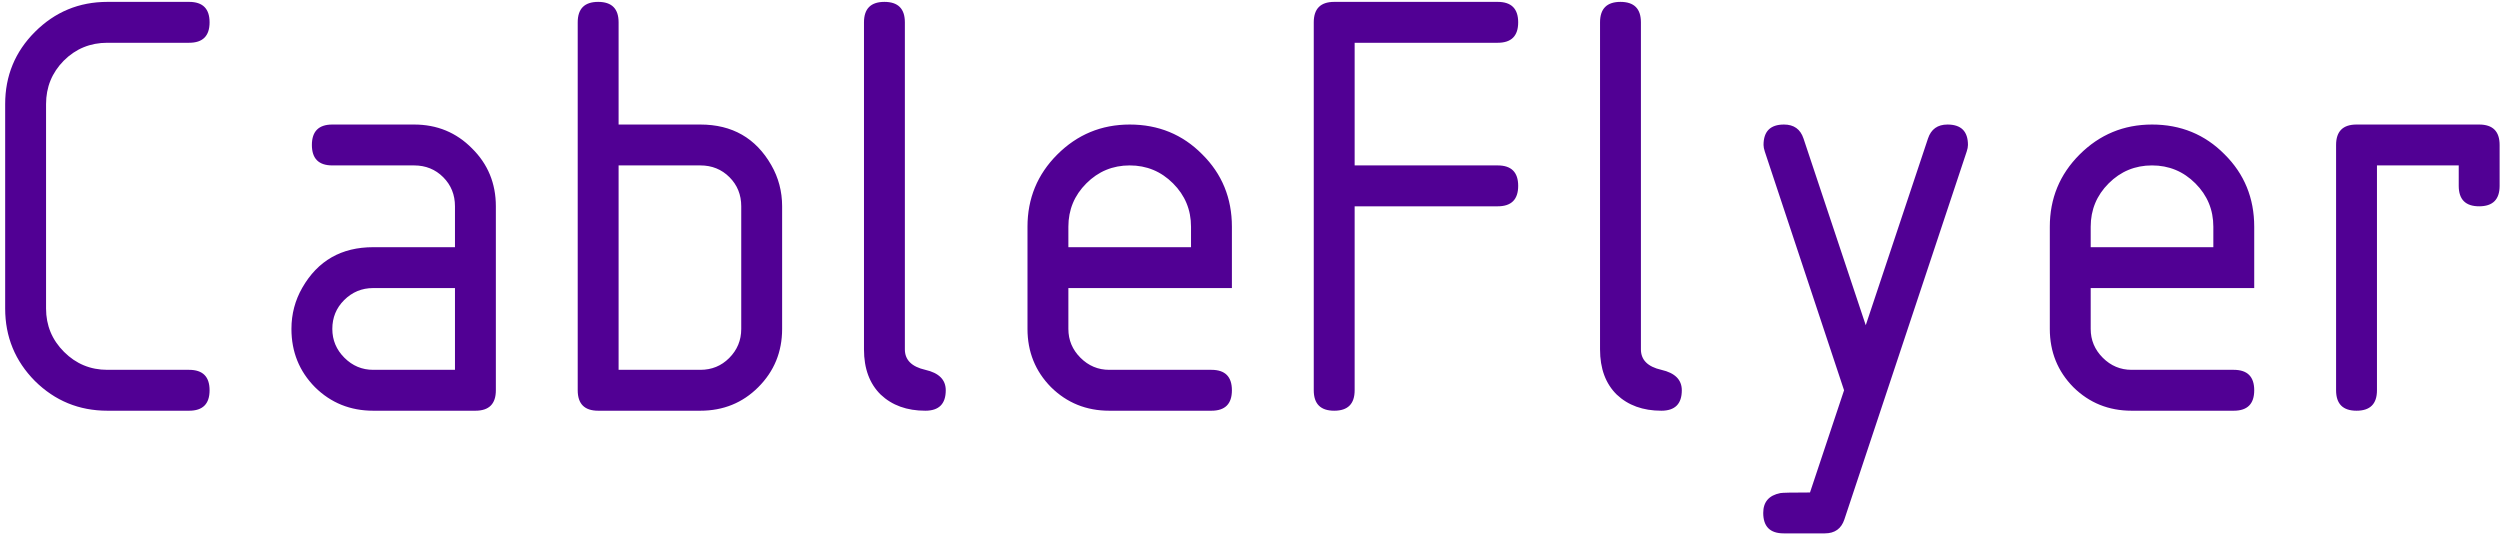 <svg width="280" height="60" viewBox="0 0 280 60" fill="none" xmlns="http://www.w3.org/2000/svg">
<path d="M21.184 0.211C22.71 0.211 23.473 0.975 23.473 2.501C23.473 4.027 22.71 4.79 21.184 4.79H12.026C10.107 4.79 8.476 5.461 7.135 6.802C5.817 8.143 5.158 9.762 5.158 11.659V34.553C5.158 36.449 5.828 38.068 7.17 39.409C8.511 40.751 10.13 41.421 12.026 41.421H21.184C22.71 41.421 23.473 42.184 23.473 43.711C23.473 45.237 22.71 46 21.184 46H12.026C8.858 46 6.152 44.89 3.909 42.67C1.689 40.427 0.579 37.721 0.579 34.553V11.659C0.579 8.49 1.689 5.796 3.909 3.576C6.152 1.333 8.858 0.211 12.026 0.211H21.184ZM41.799 46C39.232 46 37.058 45.121 35.278 43.364C33.52 41.583 32.641 39.409 32.641 36.842C32.641 35.177 33.046 33.639 33.855 32.229C35.59 29.199 38.238 27.685 41.799 27.685H50.957V23.106C50.957 21.811 50.517 20.724 49.639 19.845C48.76 18.966 47.673 18.527 46.378 18.527H37.22C35.694 18.527 34.931 17.764 34.931 16.237C34.931 14.711 35.694 13.948 37.22 13.948H46.378C48.945 13.948 51.107 14.838 52.865 16.619C54.645 18.377 55.536 20.539 55.536 23.106V43.711C55.536 45.237 54.773 46 53.246 46H41.799ZM50.957 32.263H41.799C40.527 32.263 39.44 32.714 38.538 33.616C37.66 34.495 37.22 35.57 37.22 36.842C37.22 38.091 37.671 39.166 38.573 40.068C39.475 40.97 40.55 41.421 41.799 41.421H50.957V32.263ZM87.598 23.106V36.842C87.598 39.409 86.708 41.583 84.927 43.364C83.17 45.121 81.007 46 78.44 46H66.993C65.467 46 64.704 45.237 64.704 43.711V2.501C64.704 0.975 65.467 0.211 66.993 0.211C68.52 0.211 69.283 0.975 69.283 2.501V13.948H78.44C82.002 13.948 84.65 15.463 86.384 18.492C87.194 19.903 87.598 21.441 87.598 23.106ZM78.44 18.527H69.283V41.421H78.44C79.712 41.421 80.788 40.982 81.666 40.103C82.568 39.201 83.019 38.114 83.019 36.842V23.106C83.019 21.811 82.58 20.724 81.701 19.845C80.822 18.966 79.736 18.527 78.44 18.527ZM96.766 2.501C96.766 0.975 97.529 0.211 99.056 0.211C100.582 0.211 101.345 0.975 101.345 2.501V39.132C101.345 40.311 102.108 41.074 103.635 41.421C105.161 41.768 105.924 42.531 105.924 43.711C105.924 45.237 105.161 46 103.635 46C101.576 46 99.911 45.399 98.639 44.196C97.391 42.971 96.766 41.282 96.766 39.132V2.501ZM126.526 18.527C124.63 18.527 123.011 19.198 121.67 20.539C120.328 21.88 119.658 23.499 119.658 25.395V27.685H133.394V25.395C133.394 23.499 132.724 21.88 131.382 20.539C130.041 19.198 128.422 18.527 126.526 18.527ZM119.658 32.263V36.842C119.658 38.091 120.109 39.166 121.011 40.068C121.912 40.97 122.988 41.421 124.237 41.421H135.684C137.21 41.421 137.973 42.184 137.973 43.711C137.973 45.237 137.21 46 135.684 46H124.237C121.67 46 119.496 45.121 117.715 43.364C115.958 41.583 115.079 39.409 115.079 36.842V25.395C115.079 22.227 116.189 19.533 118.409 17.313C120.652 15.07 123.358 13.948 126.526 13.948C129.74 13.948 132.446 15.058 134.643 17.278C136.863 19.475 137.973 22.181 137.973 25.395V32.263H119.658ZM147.141 43.711V2.501C147.141 0.975 147.905 0.211 149.431 0.211H167.746C169.273 0.211 170.036 0.975 170.036 2.501C170.036 4.027 169.273 4.79 167.746 4.79H151.72V18.527H167.746C169.273 18.527 170.036 19.29 170.036 20.816C170.036 22.343 169.273 23.106 167.746 23.106H151.72V43.711C151.72 45.237 150.957 46 149.431 46C147.905 46 147.141 45.237 147.141 43.711ZM179.204 2.501C179.204 0.975 179.967 0.211 181.493 0.211C183.02 0.211 183.783 0.975 183.783 2.501V39.132C183.783 40.311 184.546 41.074 186.072 41.421C187.598 41.768 188.362 42.531 188.362 43.711C188.362 45.237 187.598 46 186.072 46C184.014 46 182.349 45.399 181.077 44.196C179.828 42.971 179.204 41.282 179.204 39.132V2.501ZM202.72 55.158L206.535 43.711L197.655 16.966C197.563 16.688 197.516 16.445 197.516 16.237C197.516 14.711 198.28 13.948 199.806 13.948C200.916 13.948 201.644 14.468 201.991 15.509L208.964 36.426L215.936 15.509C216.283 14.468 217.011 13.948 218.121 13.948C219.648 13.948 220.411 14.711 220.411 16.237C220.411 16.445 220.364 16.688 220.272 16.966L206.57 58.176C206.223 59.216 205.495 59.737 204.385 59.737H199.771C198.245 59.737 197.482 58.973 197.482 57.447C197.482 56.221 198.118 55.481 199.39 55.227C199.598 55.181 200.708 55.158 202.72 55.158ZM241.026 18.527C239.13 18.527 237.511 19.198 236.17 20.539C234.828 21.88 234.158 23.499 234.158 25.395V27.685H247.894V25.395C247.894 23.499 247.224 21.88 245.882 20.539C244.541 19.198 242.922 18.527 241.026 18.527ZM234.158 32.263V36.842C234.158 38.091 234.609 39.166 235.511 40.068C236.412 40.97 237.488 41.421 238.737 41.421H250.184C251.71 41.421 252.473 42.184 252.473 43.711C252.473 45.237 251.71 46 250.184 46H238.737C236.17 46 233.996 45.121 232.215 43.364C230.458 41.583 229.579 39.409 229.579 36.842V25.395C229.579 22.227 230.689 19.533 232.909 17.313C235.152 15.07 237.858 13.948 241.026 13.948C244.24 13.948 246.946 15.058 249.143 17.278C251.363 19.475 252.473 22.181 252.473 25.395V32.263H234.158ZM261.641 16.237C261.641 14.711 262.405 13.948 263.931 13.948H277.667C279.194 13.948 279.957 14.711 279.957 16.237V20.816C279.957 22.343 279.194 23.106 277.667 23.106C276.141 23.106 275.378 22.343 275.378 20.816V18.527H266.22V43.711C266.22 45.237 265.457 46 263.931 46C262.405 46 261.641 45.237 261.641 43.711V16.237Z" fill="#510094"/>
</svg>
